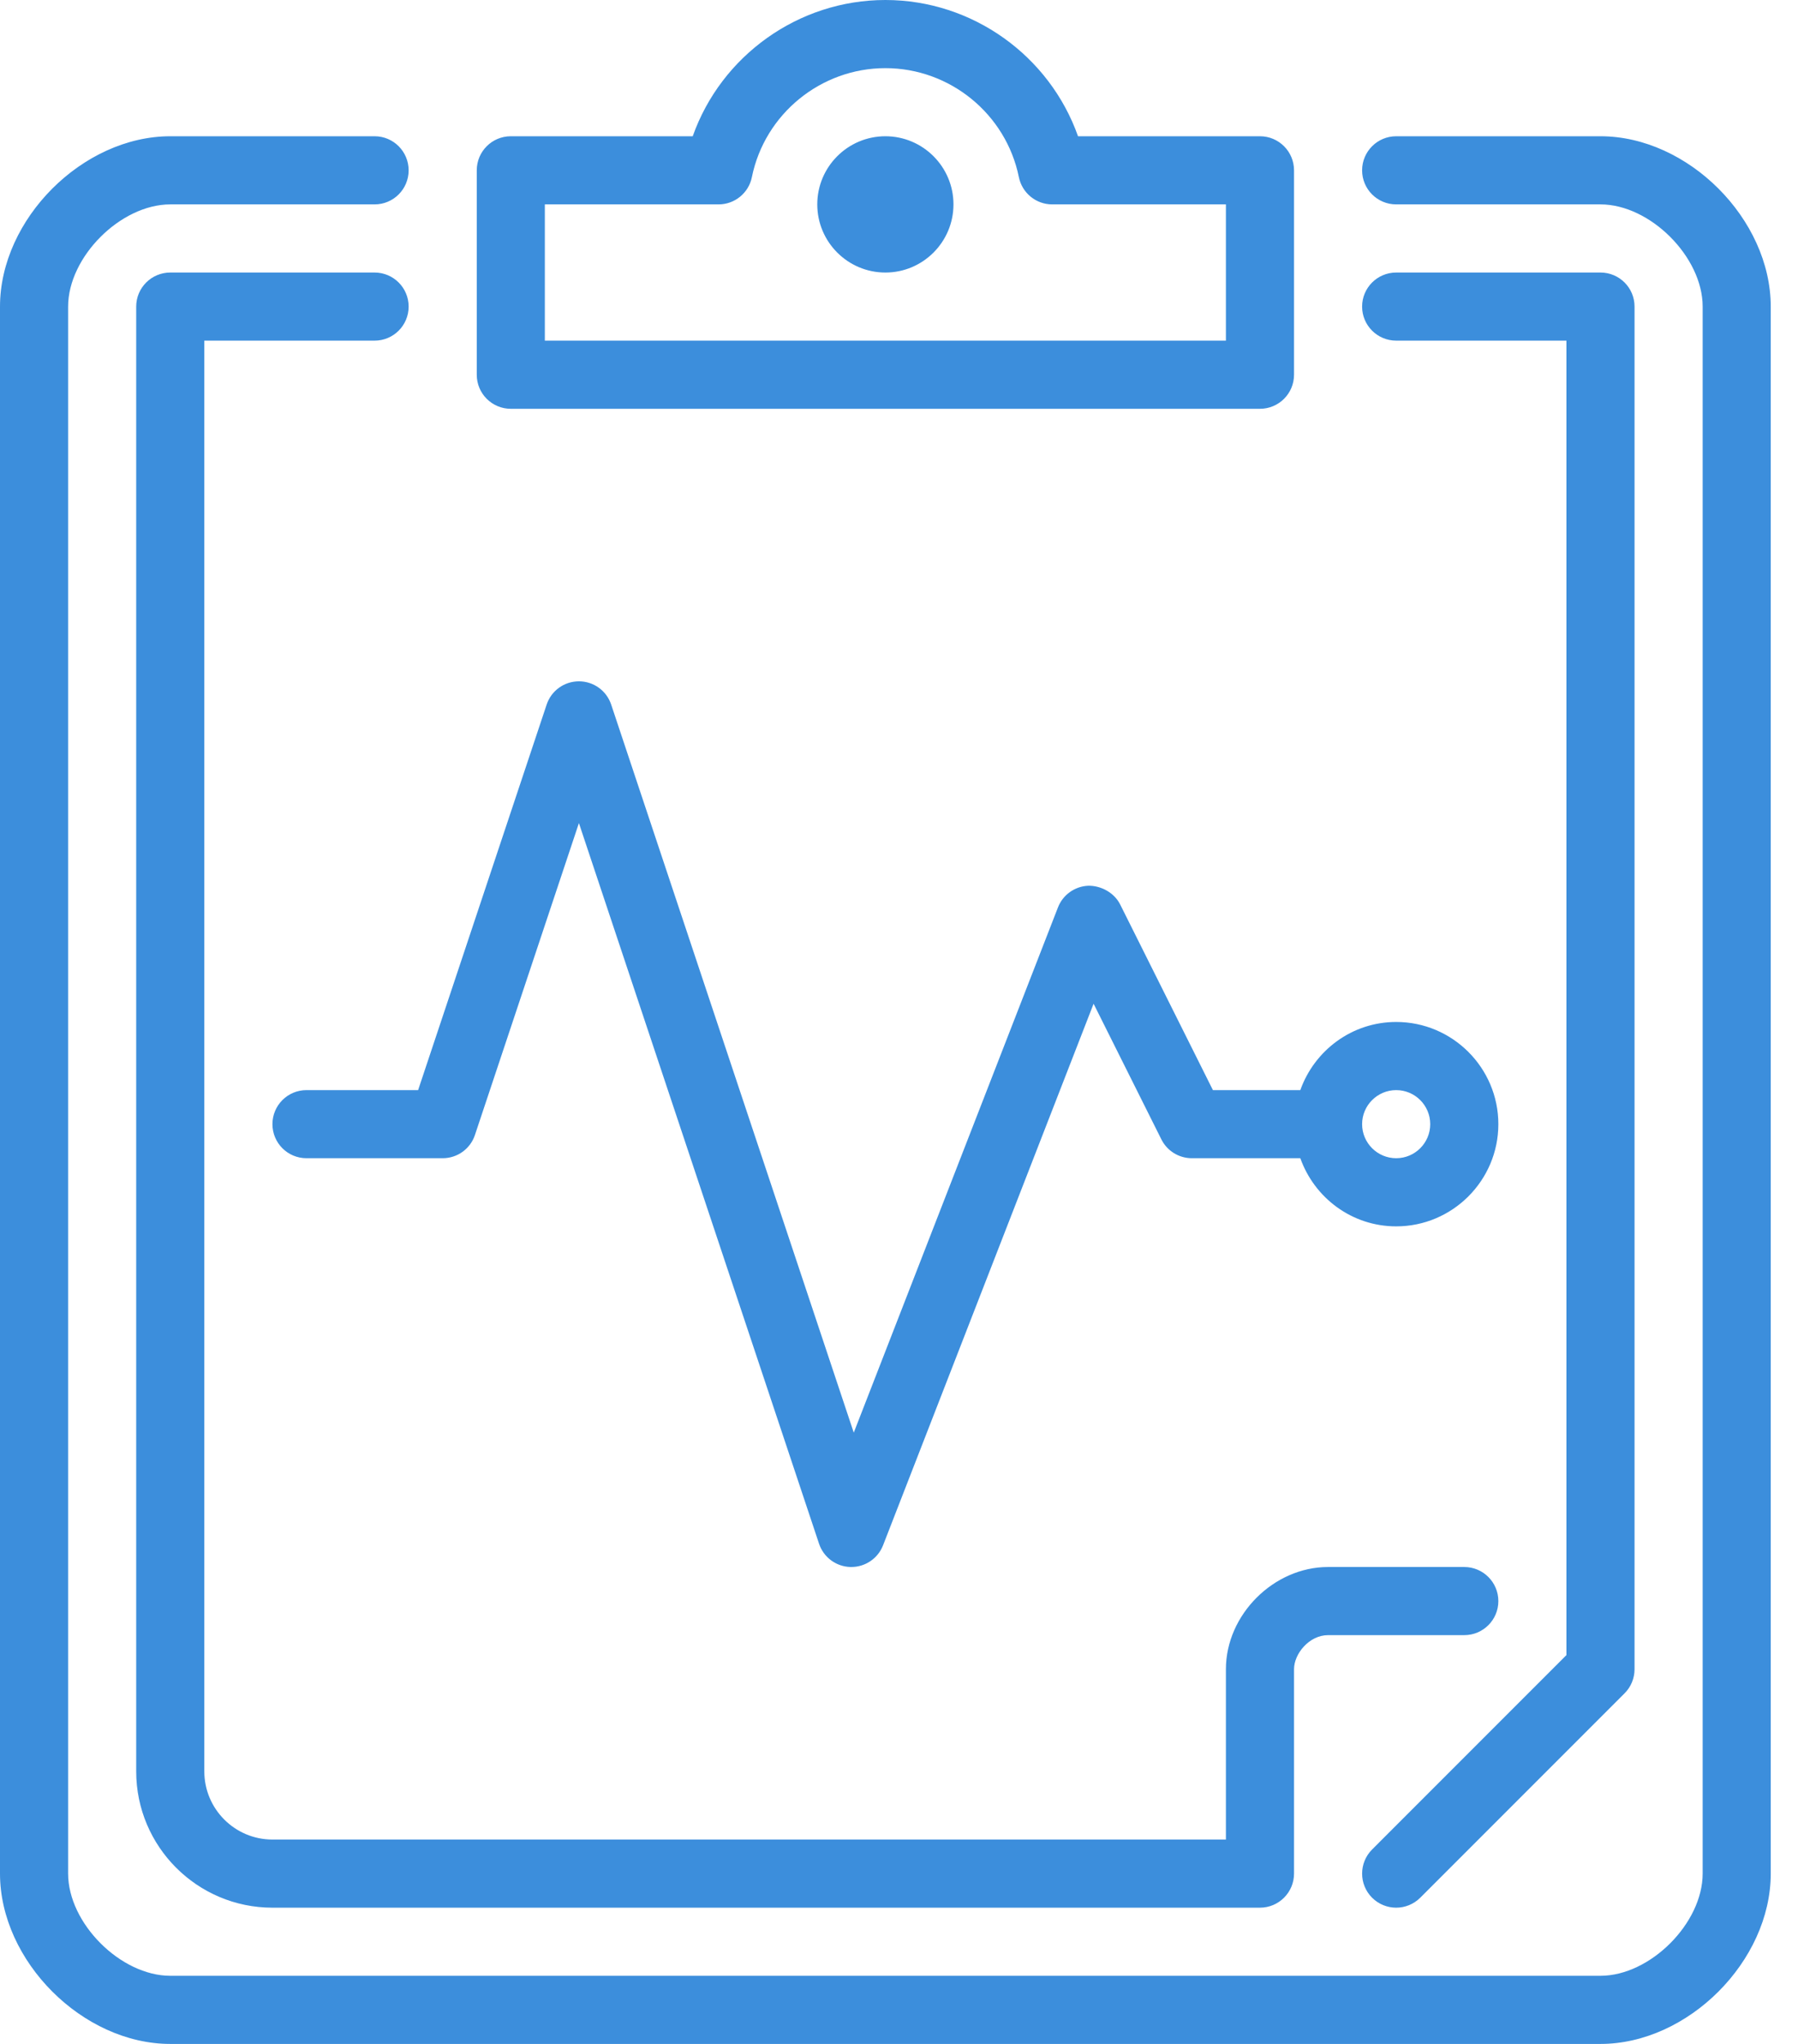 <?xml version="1.0" encoding="UTF-8"?>
<svg width="44px" height="50px" viewBox="0 0 44 50" version="1.1" xmlns="http://www.w3.org/2000/svg" xmlns:xlink="http://www.w3.org/1999/xlink">
    <!-- Generator: Sketch 53.2 (72643) - https://sketchapp.com -->
    <title>medical-history</title>
    <desc>Created with Sketch.</desc>
    <g id="Home" stroke="none" stroke-width="1" fill="none" fill-rule="evenodd">
        <g id="Desktop-HD" transform="translate(-733, -2860)" fill="#3C8EDC">
            <g id="Group-8" transform="translate(180, 2472)">
                <path d="M586.333,415.5 C586.333,415.959 586.707,416.333 587.167,416.333 C587.627,416.333 588,415.959 588,415.5 C588,415.041 587.627,414.667 587.167,414.667 C586.707,414.667 586.333,415.041 586.333,415.5 L586.333,415.5 Z M560.5,414.667 L563.232,414.667 L566.377,405.237 C566.49,404.896 566.808,404.667 567.167,404.667 C567.526,404.667 567.844,404.896 567.957,405.237 L573.893,423.046 L578.89,410.198 C579.009,409.891 579.299,409.683 579.628,409.668 C579.936,409.661 580.265,409.832 580.413,410.127 L582.682,414.667 L584.821,414.667 C585.166,413.698 586.082,413 587.167,413 C588.545,413 589.667,414.122 589.667,415.5 C589.667,416.878 588.545,418 587.167,418 C586.082,418 585.166,417.302 584.821,416.333 L582.167,416.333 C581.851,416.333 581.562,416.155 581.421,415.873 L579.762,412.554 L574.61,425.802 C574.485,426.123 574.176,426.333 573.833,426.333 L573.813,426.333 C573.462,426.324 573.154,426.097 573.043,425.763 L567.167,408.135 L564.623,415.763 C564.511,416.104 564.192,416.333 563.833,416.333 L560.5,416.333 C560.039,416.333 559.667,415.96 559.667,415.5 C559.667,415.04 560.039,414.667 560.5,414.667 L560.5,414.667 Z M566.333,396.333 L583,396.333 L583,393 L578.749,393 C578.353,393 578.012,392.721 577.933,392.332 C577.619,390.788 576.246,389.667 574.667,389.667 C573.087,389.667 571.714,390.788 571.4,392.332 C571.322,392.721 570.98,393 570.584,393 L566.333,393 L566.333,396.333 Z M564.667,397.167 L564.667,392.167 C564.667,391.707 565.039,391.333 565.5,391.333 L569.952,391.333 C570.648,389.367 572.533,388 574.667,388 C576.801,388 578.685,389.367 579.381,391.333 L583.833,391.333 C584.294,391.333 584.667,391.707 584.667,392.167 L584.667,397.167 C584.667,397.627 584.294,398 583.833,398 L565.5,398 C565.039,398 564.667,397.627 564.667,397.167 L564.667,397.167 Z M574.667,391.333 C573.747,391.333 573,392.081 573,393 C573,393.919 573.747,394.667 574.667,394.667 C575.586,394.667 576.333,393.919 576.333,393 C576.333,392.081 575.586,391.333 574.667,391.333 L574.667,391.333 Z M587.167,434.667 C587.38,434.667 587.593,434.585 587.756,434.423 L592.756,429.423 C592.913,429.267 593,429.054 593,428.833 L593,395.5 C593,395.04 592.628,394.667 592.167,394.667 L587.167,394.667 C586.706,394.667 586.333,395.04 586.333,395.5 C586.333,395.96 586.706,396.333 587.167,396.333 L591.333,396.333 L591.333,428.488 L586.577,433.244 C586.252,433.57 586.252,434.097 586.577,434.423 C586.74,434.585 586.953,434.667 587.167,434.667 L587.167,434.667 Z M562.167,396.333 C562.628,396.333 563,395.96 563,395.5 C563,395.04 562.628,394.667 562.167,394.667 L557.167,394.667 C556.706,394.667 556.333,395.04 556.333,395.5 L556.333,431.333 C556.333,433.172 557.828,434.667 559.667,434.667 L583.833,434.667 C584.294,434.667 584.667,434.293 584.667,433.833 L584.667,428.833 C584.667,428.456 585.038,428 585.5,428 L588.833,428 C589.294,428 589.667,427.627 589.667,427.167 C589.667,426.707 589.294,426.333 588.833,426.333 L585.5,426.333 C584.168,426.333 583,427.502 583,428.833 L583,433 L559.667,433 C558.747,433 558,432.252 558,431.333 L558,396.333 L562.167,396.333 Z M596.333,395.5 L596.333,433.833 C596.333,435.975 594.308,438 592.167,438 L557.167,438 C555.025,438 553,435.975 553,433.833 L553,395.5 C553,393.358 555.025,391.333 557.167,391.333 L562.167,391.333 C562.628,391.333 563,391.707 563,392.167 C563,392.627 562.628,393 562.167,393 L557.167,393 C555.952,393 554.667,394.285 554.667,395.5 L554.667,433.833 C554.667,435.048 555.952,436.333 557.167,436.333 L592.167,436.333 C593.382,436.333 594.667,435.048 594.667,433.833 L594.667,395.5 C594.667,394.285 593.382,393 592.167,393 L587.167,393 C586.706,393 586.333,392.627 586.333,392.167 C586.333,391.707 586.706,391.333 587.167,391.333 L592.167,391.333 C594.308,391.333 596.333,393.358 596.333,395.5 L596.333,395.5 Z" id="medical-history"></path>
            </g>
        </g>
    </g>
</svg>